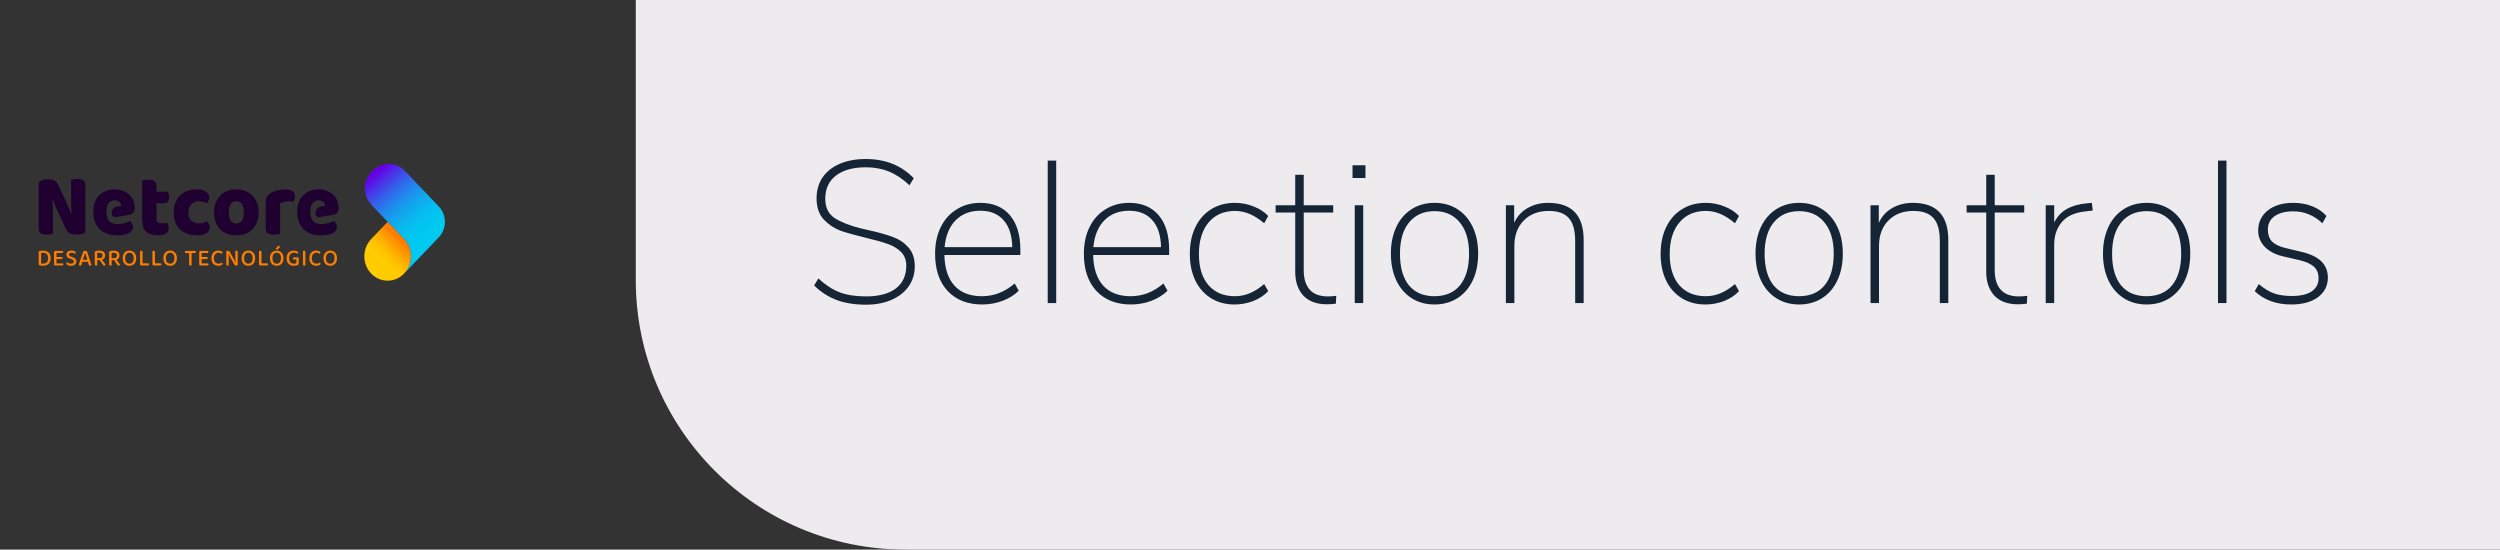 <svg width="1856" height="408" viewBox="0 0 1856 408" fill="none" xmlns="http://www.w3.org/2000/svg">
<rect x="0" y="0" width="1856" height="408" fill="#333333" stroke="none"/>
<path d="M472 0H1856V408H672C561.543 408 472 318.457 472 208V0Z" fill="#EDEBEE"/>
<path d="M325.763 153.253L300.791 127.113C285.568 111.179 261.297 133.238 274.741 150.839C275.229 151.476 275.753 152.093 276.318 152.684L300.17 177.65C303.206 180.904 305.081 185.349 305.081 190.254C305.081 195.158 303.081 199.983 299.831 203.267L320.061 182.158C320.13 182.086 320.174 182.006 320.239 181.934L325.767 176.147C331.808 169.825 331.808 159.576 325.767 153.258L325.763 153.253Z" fill="url(#paint0_linear_398_10686)"/>
<path d="M299.829 203.267C303.079 199.983 305.079 195.357 305.079 190.254C305.079 185.151 303.204 180.904 300.168 177.65L287.788 164.692L275.55 177.502C268.804 184.564 268.804 196.015 275.55 203.081C282.244 210.088 293.059 210.147 299.829 203.271V203.267Z" fill="url(#paint1_linear_398_10686)"/>
<path d="M37.595 191.583C37.595 192.541 37.466 193.377 37.204 194.09C36.946 194.804 36.575 195.399 36.095 195.872C35.615 196.344 35.038 196.695 34.361 196.927C33.684 197.159 32.934 197.273 32.111 197.273C31.748 197.273 31.329 197.256 30.841 197.218C30.357 197.184 29.905 197.096 29.486 196.952C28.966 196.775 28.707 196.454 28.707 195.994V187.118C28.707 186.915 28.76 186.759 28.869 186.649C28.978 186.539 29.127 186.451 29.316 186.392C29.712 186.261 30.139 186.176 30.603 186.134C31.067 186.092 31.518 186.071 31.958 186.071C32.792 186.071 33.559 186.185 34.252 186.408C34.946 186.632 35.542 186.974 36.038 187.434C36.534 187.894 36.917 188.472 37.188 189.16C37.458 189.853 37.595 190.659 37.595 191.579V191.583ZM35.732 191.6C35.732 190.904 35.635 190.304 35.446 189.802C35.252 189.3 34.99 188.89 34.651 188.57C34.312 188.249 33.917 188.017 33.466 187.86C33.014 187.704 32.53 187.628 32.01 187.628C31.413 187.628 30.913 187.671 30.522 187.751V195.564C30.748 195.623 30.998 195.661 31.276 195.678C31.554 195.694 31.833 195.703 32.115 195.703C33.288 195.703 34.188 195.357 34.804 194.669C35.425 193.977 35.736 192.951 35.736 191.596L35.732 191.6Z" fill="#FF7E00"/>
<path d="M40.386 196.792C40.205 196.602 40.116 196.357 40.116 196.049V187.316C40.116 187.008 40.209 186.763 40.386 186.581C40.568 186.4 40.806 186.307 41.096 186.307H46.701C46.758 186.379 46.806 186.48 46.846 186.607C46.887 186.733 46.907 186.877 46.907 187.033C46.907 187.291 46.846 187.493 46.729 187.637C46.612 187.78 46.451 187.848 46.245 187.848H41.915V190.79H46.197C46.254 190.861 46.302 190.963 46.342 191.089C46.383 191.216 46.403 191.36 46.403 191.516C46.403 191.786 46.342 191.988 46.225 192.119C46.108 192.25 45.947 192.313 45.741 192.313H41.915V195.538H46.79C46.834 195.61 46.879 195.711 46.927 195.838C46.971 195.969 46.995 196.108 46.995 196.264C46.995 196.534 46.935 196.741 46.818 196.876C46.701 197.011 46.54 197.079 46.334 197.079H41.104C40.81 197.079 40.576 196.986 40.394 196.796L40.386 196.792Z" fill="#FF7E00"/>
<path d="M52.726 195.745C53.435 195.745 53.964 195.593 54.303 195.285C54.641 194.977 54.81 194.584 54.81 194.099C54.81 193.672 54.681 193.331 54.419 193.073C54.161 192.811 53.75 192.596 53.185 192.419L51.915 192.009C51.52 191.879 51.161 191.731 50.843 191.558C50.52 191.385 50.246 191.186 50.02 190.954C49.794 190.722 49.621 190.452 49.504 190.14C49.387 189.827 49.327 189.464 49.327 189.051C49.327 188.118 49.657 187.383 50.314 186.843C50.972 186.303 51.867 186.037 52.996 186.037C53.46 186.037 53.887 186.075 54.282 186.151C54.678 186.227 55.02 186.332 55.306 186.472C55.593 186.611 55.819 186.767 55.984 186.949C56.149 187.13 56.23 187.328 56.23 187.544C56.23 187.746 56.182 187.919 56.085 188.067C55.988 188.215 55.875 188.337 55.738 188.43C55.456 188.206 55.085 188.012 54.629 187.852C54.173 187.691 53.665 187.611 53.113 187.611C52.492 187.611 52.012 187.742 51.673 188C51.335 188.257 51.165 188.607 51.165 189.046C51.165 189.401 51.282 189.688 51.52 189.907C51.758 190.127 52.145 190.317 52.69 190.481L53.673 190.781C54.621 191.077 55.359 191.482 55.883 191.997C56.407 192.512 56.669 193.212 56.669 194.095C56.669 194.567 56.581 195.002 56.407 195.399C56.234 195.796 55.98 196.133 55.653 196.416C55.327 196.699 54.919 196.918 54.428 197.07C53.935 197.222 53.379 197.302 52.758 197.302C52.238 197.302 51.766 197.256 51.335 197.159C50.907 197.066 50.536 196.939 50.226 196.787C49.915 196.636 49.677 196.458 49.508 196.256C49.339 196.057 49.254 195.842 49.254 195.618C49.254 195.382 49.322 195.179 49.456 195.015C49.593 194.85 49.75 194.723 49.927 194.643C50.197 194.901 50.569 195.15 51.036 195.386C51.504 195.623 52.065 195.741 52.722 195.741L52.726 195.745Z" fill="#FF7E00"/>
<path d="M65.253 194.365H61.124L60.293 197.075C60.192 197.121 60.084 197.159 59.971 197.18C59.858 197.205 59.721 197.214 59.563 197.214C59.281 197.214 59.051 197.151 58.87 197.02C58.688 196.889 58.6 196.695 58.6 196.433C58.6 196.302 58.616 196.176 58.648 196.053C58.68 195.931 58.729 195.791 58.785 195.635C58.93 195.137 59.14 194.5 59.402 193.715C59.668 192.93 59.95 192.098 60.249 191.224C60.547 190.351 60.85 189.49 61.156 188.645C61.463 187.801 61.725 187.08 61.95 186.476C62.063 186.404 62.237 186.337 62.475 186.273C62.713 186.21 62.955 186.176 63.201 186.176C63.527 186.176 63.822 186.223 64.08 186.32C64.338 186.417 64.515 186.581 64.604 186.818C64.85 187.493 65.124 188.257 65.414 189.114C65.709 189.971 65.999 190.853 66.293 191.765C66.588 192.676 66.87 193.567 67.14 194.441C67.41 195.314 67.652 196.108 67.87 196.817C67.769 196.935 67.636 197.032 67.471 197.108C67.305 197.184 67.112 197.222 66.886 197.222C66.58 197.222 66.362 197.159 66.225 197.037C66.088 196.914 65.975 196.703 65.886 196.408L65.241 194.369L65.253 194.365ZM63.188 187.827C63.076 188.147 62.951 188.506 62.818 188.907C62.684 189.308 62.539 189.73 62.394 190.173C62.249 190.617 62.1 191.064 61.955 191.52C61.805 191.976 61.668 192.415 61.531 192.841H64.866C64.721 192.368 64.572 191.891 64.418 191.414C64.265 190.937 64.12 190.477 63.979 190.043C63.838 189.608 63.705 189.194 63.58 188.81C63.455 188.426 63.354 188.097 63.273 187.827H63.188Z" fill="#FF7E00"/>
<path d="M72.174 197.024C72.086 197.058 71.965 197.091 71.82 197.121C71.674 197.151 71.509 197.163 71.328 197.163C70.977 197.163 70.727 197.096 70.574 196.961C70.42 196.826 70.344 196.598 70.344 196.281V187.139C70.344 186.94 70.396 186.78 70.505 186.67C70.614 186.56 70.763 186.472 70.953 186.413C71.303 186.282 71.719 186.193 72.207 186.147C72.691 186.1 73.178 186.075 73.662 186.075C75.13 186.075 76.219 186.387 76.937 187.004C77.654 187.62 78.013 188.494 78.013 189.616C78.013 190.397 77.82 191.06 77.429 191.609C77.042 192.157 76.485 192.567 75.759 192.841C76.029 193.196 76.296 193.546 76.554 193.896C76.812 194.247 77.058 194.576 77.292 194.888C77.521 195.201 77.731 195.488 77.917 195.741C78.102 195.994 78.251 196.205 78.364 196.37C78.308 196.64 78.183 196.847 77.993 196.99C77.8 197.134 77.594 197.201 77.368 197.201C77.098 197.201 76.884 197.134 76.723 196.999C76.566 196.864 76.409 196.678 76.247 196.441L74.066 193.145H72.17V197.024H72.174ZM73.799 191.621C74.533 191.621 75.114 191.457 75.541 191.127C75.969 190.798 76.187 190.296 76.187 189.62C76.187 188.945 75.969 188.464 75.537 188.135C75.102 187.806 74.461 187.637 73.614 187.637C73.356 187.637 73.098 187.649 72.844 187.67C72.59 187.696 72.36 187.725 72.158 187.759V191.621H73.799Z" fill="#FF7E00"/>
<path d="M82.873 197.024C82.784 197.058 82.663 197.091 82.518 197.121C82.373 197.151 82.207 197.163 82.026 197.163C81.675 197.163 81.425 197.096 81.272 196.961C81.119 196.826 81.042 196.598 81.042 196.281V187.139C81.042 186.94 81.094 186.78 81.203 186.67C81.312 186.56 81.461 186.472 81.651 186.413C82.002 186.282 82.417 186.193 82.905 186.147C83.389 186.1 83.877 186.075 84.361 186.075C85.828 186.075 86.917 186.387 87.635 187.004C88.353 187.62 88.712 188.494 88.712 189.616C88.712 190.397 88.518 191.06 88.127 191.609C87.74 192.157 87.183 192.567 86.457 192.841C86.728 193.196 86.994 193.546 87.252 193.896C87.51 194.247 87.756 194.576 87.99 194.888C88.22 195.201 88.429 195.488 88.615 195.741C88.8 195.994 88.95 196.205 89.062 196.37C89.006 196.64 88.881 196.847 88.691 196.99C88.498 197.134 88.292 197.201 88.066 197.201C87.796 197.201 87.582 197.134 87.421 196.999C87.264 196.864 87.107 196.678 86.945 196.441L84.764 193.145H82.869V197.024H82.873ZM84.498 191.621C85.232 191.621 85.812 191.457 86.24 191.127C86.667 190.798 86.885 190.296 86.885 189.62C86.885 188.945 86.667 188.464 86.236 188.135C85.8 187.806 85.159 187.637 84.312 187.637C84.054 187.637 83.796 187.649 83.542 187.67C83.288 187.696 83.058 187.725 82.857 187.759V191.621H84.498Z" fill="#FF7E00"/>
<path d="M101.119 191.672C101.119 192.592 100.994 193.407 100.74 194.107C100.486 194.812 100.131 195.399 99.684 195.872C99.232 196.344 98.704 196.703 98.091 196.944C97.478 197.184 96.817 197.307 96.095 197.307C95.373 197.307 94.704 197.184 94.087 196.944C93.474 196.703 92.942 196.344 92.494 195.872C92.05 195.399 91.7 194.812 91.445 194.107C91.191 193.407 91.066 192.592 91.066 191.672C91.066 190.752 91.195 189.941 91.454 189.245C91.712 188.548 92.07 187.962 92.518 187.48C92.97 187.003 93.502 186.64 94.119 186.4C94.732 186.159 95.389 186.037 96.091 186.037C96.792 186.037 97.462 186.159 98.071 186.4C98.68 186.64 99.212 187.003 99.663 187.48C100.115 187.957 100.47 188.548 100.728 189.245C100.986 189.941 101.115 190.752 101.115 191.672H101.119ZM99.276 191.672C99.276 190.351 98.99 189.342 98.413 188.65C97.837 187.957 97.067 187.615 96.095 187.615C95.123 187.615 94.381 187.962 93.8 188.662C93.22 189.359 92.929 190.363 92.929 191.676C92.929 192.989 93.216 194.01 93.792 194.707C94.369 195.403 95.135 195.753 96.095 195.753C97.055 195.753 97.837 195.407 98.413 194.707C98.99 194.01 99.276 193.001 99.276 191.676V191.672Z" fill="#FF7E00"/>
<path d="M104.265 196.792C104.084 196.602 103.995 196.357 103.995 196.049V186.303C104.088 186.278 104.209 186.252 104.358 186.223C104.511 186.193 104.673 186.176 104.842 186.176C105.169 186.176 105.415 186.24 105.58 186.37C105.745 186.501 105.826 186.729 105.826 187.063V195.479H110.415C110.471 195.564 110.524 195.669 110.568 195.8C110.612 195.931 110.636 196.078 110.636 196.243C110.636 196.513 110.576 196.72 110.451 196.864C110.326 197.007 110.165 197.075 109.959 197.075H104.983C104.689 197.075 104.455 196.982 104.273 196.792H104.265Z" fill="#FF7E00"/>
<path d="M113.44 196.792C113.258 196.602 113.169 196.357 113.169 196.049V186.303C113.262 186.278 113.383 186.252 113.532 186.223C113.686 186.193 113.847 186.176 114.016 186.176C114.343 186.176 114.589 186.24 114.754 186.37C114.919 186.501 115 186.729 115 187.063V195.479H119.589C119.645 195.564 119.698 195.669 119.742 195.8C119.787 195.931 119.811 196.078 119.811 196.243C119.811 196.513 119.75 196.72 119.625 196.864C119.5 197.007 119.339 197.075 119.133 197.075H114.157C113.863 197.075 113.629 196.982 113.448 196.792H113.44Z" fill="#FF7E00"/>
<path d="M131.333 191.672C131.333 192.592 131.208 193.407 130.954 194.107C130.7 194.812 130.345 195.399 129.897 195.872C129.446 196.344 128.918 196.703 128.305 196.944C127.692 197.184 127.03 197.307 126.309 197.307C125.587 197.307 124.917 197.184 124.301 196.944C123.688 196.703 123.155 196.344 122.708 195.872C122.264 195.399 121.913 194.812 121.659 194.107C121.405 193.407 121.28 192.592 121.28 191.672C121.28 190.752 121.409 189.941 121.667 189.245C121.925 188.548 122.284 187.962 122.732 187.48C123.184 187.003 123.716 186.64 124.333 186.4C124.946 186.159 125.603 186.037 126.305 186.037C127.006 186.037 127.676 186.159 128.285 186.4C128.893 186.64 129.426 187.003 129.877 187.48C130.329 187.957 130.684 188.548 130.942 189.245C131.2 189.941 131.329 190.752 131.329 191.672H131.333ZM129.49 191.672C129.49 190.351 129.204 189.342 128.627 188.65C128.051 187.957 127.28 187.615 126.309 187.615C125.337 187.615 124.595 187.962 124.014 188.662C123.434 189.359 123.143 190.363 123.143 191.676C123.143 192.989 123.43 194.01 124.006 194.707C124.583 195.403 125.349 195.753 126.309 195.753C127.268 195.753 128.051 195.407 128.627 194.707C129.204 194.01 129.49 193.001 129.49 191.676V191.672Z" fill="#FF7E00"/>
<path d="M142.232 187.865V197.024C142.151 197.058 142.038 197.092 141.885 197.121C141.732 197.151 141.57 197.163 141.401 197.163C141.05 197.163 140.804 197.096 140.655 196.961C140.51 196.826 140.433 196.598 140.433 196.281V187.865H137.437C137.381 187.78 137.332 187.675 137.292 187.544C137.252 187.413 137.231 187.265 137.231 187.101C137.231 186.843 137.292 186.641 137.409 186.506C137.526 186.371 137.687 186.303 137.893 186.303H145.256C145.3 186.375 145.345 186.476 145.381 186.603C145.417 186.729 145.441 186.873 145.441 187.029C145.441 187.582 145.22 187.86 144.78 187.86H142.224L142.232 187.865Z" fill="#FF7E00"/>
<path d="M148.159 196.792C147.978 196.602 147.889 196.357 147.889 196.049V187.316C147.889 187.008 147.982 186.763 148.159 186.581C148.341 186.4 148.579 186.307 148.869 186.307H154.474C154.531 186.379 154.579 186.48 154.619 186.607C154.66 186.733 154.68 186.877 154.68 187.033C154.68 187.291 154.619 187.493 154.502 187.637C154.385 187.78 154.224 187.848 154.018 187.848H149.688V190.79H153.97C154.026 190.861 154.075 190.963 154.115 191.089C154.156 191.216 154.176 191.36 154.176 191.516C154.176 191.786 154.115 191.988 153.998 192.119C153.881 192.25 153.72 192.313 153.514 192.313H149.688V195.538H154.563C154.607 195.61 154.651 195.711 154.7 195.838C154.744 195.969 154.768 196.108 154.768 196.264C154.768 196.534 154.708 196.741 154.591 196.876C154.474 197.011 154.313 197.079 154.107 197.079H148.877C148.583 197.079 148.349 196.986 148.167 196.796L148.159 196.792Z" fill="#FF7E00"/>
<path d="M165.167 187.578C165.167 187.78 165.114 187.957 165.005 188.109C164.896 188.261 164.771 188.375 164.626 188.447C164.332 188.244 163.997 188.059 163.618 187.881C163.239 187.704 162.763 187.616 162.187 187.616C161.691 187.616 161.235 187.704 160.824 187.881C160.412 188.059 160.057 188.32 159.759 188.662C159.461 189.004 159.227 189.431 159.057 189.937C158.888 190.444 158.803 191.03 158.803 191.689C158.803 193.023 159.118 194.036 159.751 194.719C160.384 195.403 161.219 195.745 162.255 195.745C162.808 195.745 163.287 195.665 163.695 195.496C164.102 195.331 164.453 195.141 164.743 194.93C164.868 195.015 164.981 195.129 165.09 195.285C165.199 195.437 165.251 195.614 165.251 195.817C165.251 195.981 165.211 196.138 165.126 196.277C165.042 196.416 164.904 196.547 164.711 196.665C164.465 196.83 164.126 196.977 163.695 197.108C163.267 197.239 162.723 197.302 162.07 197.302C161.348 197.302 160.674 197.189 160.057 196.956C159.436 196.724 158.896 196.378 158.432 195.91C157.969 195.445 157.606 194.859 157.34 194.158C157.073 193.457 156.94 192.63 156.94 191.684C156.94 190.739 157.078 189.95 157.348 189.241C157.618 188.531 157.985 187.941 158.44 187.468C158.896 186.995 159.428 186.636 160.041 186.396C160.65 186.155 161.299 186.033 161.989 186.033C162.473 186.033 162.912 186.075 163.3 186.164C163.691 186.252 164.021 186.366 164.3 186.51C164.578 186.653 164.791 186.818 164.945 187.008C165.098 187.198 165.175 187.388 165.175 187.573L165.167 187.578Z" fill="#FF7E00"/>
<path d="M176.018 197.075C175.825 197.146 175.599 197.18 175.341 197.18C175.026 197.18 174.752 197.117 174.518 196.994C174.288 196.872 174.074 196.636 173.885 196.294L171.091 191.208C170.966 190.984 170.841 190.748 170.711 190.499C170.582 190.25 170.457 190.005 170.34 189.756C170.224 189.507 170.107 189.27 170.002 189.038C169.893 188.806 169.8 188.603 169.724 188.426L169.639 188.443C169.695 189.055 169.736 189.718 169.756 190.418C169.78 191.119 169.788 191.786 169.788 192.411V197.037C169.707 197.062 169.595 197.087 169.441 197.117C169.288 197.146 169.135 197.159 168.978 197.159C168.639 197.159 168.393 197.096 168.24 196.965C168.086 196.834 168.01 196.615 168.01 196.311V186.603C168.123 186.472 168.284 186.371 168.494 186.29C168.703 186.214 168.925 186.176 169.163 186.176C169.478 186.176 169.756 186.235 169.994 186.354C170.232 186.472 170.445 186.704 170.639 187.046L173.449 192.149C173.574 192.373 173.695 192.609 173.82 192.858C173.945 193.107 174.066 193.352 174.183 193.601C174.3 193.85 174.413 194.086 174.522 194.318C174.627 194.551 174.724 194.753 174.8 194.93L174.869 194.914C174.78 194.019 174.728 193.128 174.716 192.246C174.704 191.368 174.7 190.507 174.7 189.667V186.299C174.788 186.273 174.909 186.248 175.054 186.219C175.2 186.189 175.361 186.172 175.53 186.172C175.869 186.172 176.115 186.235 176.268 186.366C176.421 186.497 176.498 186.717 176.498 187.021V196.8C176.373 196.906 176.216 196.994 176.026 197.066L176.018 197.075Z" fill="#FF7E00"/>
<path d="M189.413 191.672C189.413 192.592 189.288 193.407 189.034 194.107C188.78 194.812 188.425 195.399 187.977 195.872C187.525 196.344 186.997 196.703 186.384 196.944C185.775 197.184 185.11 197.307 184.388 197.307C183.666 197.307 182.997 197.184 182.38 196.944C181.767 196.703 181.235 196.344 180.787 195.872C180.344 195.399 179.993 194.812 179.739 194.107C179.485 193.407 179.36 192.592 179.36 191.672C179.36 190.752 179.489 189.941 179.747 189.245C180.005 188.548 180.364 187.962 180.812 187.48C181.263 187.003 181.795 186.64 182.412 186.4C183.025 186.159 183.683 186.037 184.384 186.037C185.086 186.037 185.755 186.159 186.364 186.4C186.973 186.64 187.505 187.003 187.957 187.48C188.409 187.957 188.763 188.548 189.021 189.245C189.28 189.941 189.409 190.752 189.409 191.672H189.413ZM187.57 191.672C187.57 190.351 187.284 189.342 186.707 188.65C186.13 187.957 185.36 187.615 184.388 187.615C183.416 187.615 182.674 187.962 182.094 188.662C181.513 189.359 181.223 190.363 181.223 191.676C181.223 192.989 181.509 194.01 182.086 194.707C182.662 195.403 183.429 195.753 184.388 195.753C185.348 195.753 186.13 195.407 186.707 194.707C187.284 194.01 187.57 193.001 187.57 191.676V191.672Z" fill="#FF7E00"/>
<path d="M192.554 196.792C192.373 196.602 192.284 196.357 192.284 196.049V186.303C192.377 186.278 192.498 186.252 192.647 186.223C192.8 186.193 192.962 186.176 193.131 186.176C193.458 186.176 193.704 186.24 193.869 186.37C194.034 186.501 194.115 186.729 194.115 187.063V195.479H198.704C198.76 195.564 198.813 195.669 198.857 195.8C198.901 195.931 198.926 196.078 198.926 196.243C198.926 196.513 198.865 196.72 198.74 196.864C198.615 197.007 198.454 197.075 198.248 197.075H193.272C192.978 197.075 192.744 196.982 192.562 196.792H192.554Z" fill="#FF7E00"/>
<path d="M210.447 191.672C210.447 192.592 210.322 193.407 210.068 194.107C209.814 194.812 209.459 195.399 209.012 195.872C208.56 196.344 208.032 196.703 207.419 196.944C206.806 197.184 206.145 197.307 205.423 197.307C204.701 197.307 204.032 197.184 203.415 196.944C202.802 196.703 202.27 196.344 201.822 195.872C201.378 195.399 201.028 194.812 200.774 194.107C200.52 193.407 200.395 192.592 200.395 191.672C200.395 190.752 200.524 189.941 200.782 189.245C201.04 188.548 201.399 187.962 201.846 187.48C202.298 187.004 202.83 186.641 203.447 186.4C204.06 186.159 204.717 186.037 205.419 186.037C206.121 186.037 206.79 186.159 207.399 186.4C208.008 186.641 208.54 187.004 208.992 187.48C209.443 187.957 209.798 188.548 210.056 189.245C210.314 189.941 210.443 190.752 210.443 191.672H210.447ZM208.604 191.672C208.604 190.351 208.318 189.342 207.742 188.65C207.165 187.957 206.395 187.616 205.423 187.616C204.451 187.616 203.709 187.962 203.128 188.662C202.548 189.359 202.257 190.363 202.257 191.676C202.257 192.989 202.544 194.01 203.12 194.707C203.697 195.403 204.463 195.753 205.423 195.753C206.383 195.753 207.165 195.407 207.742 194.707C208.318 194.01 208.604 193.001 208.604 191.676V191.672ZM206.758 182.407C207.064 182.42 207.298 182.5 207.467 182.656C207.637 182.808 207.721 182.994 207.721 183.205C207.721 183.395 207.681 183.551 207.604 183.673C207.524 183.796 207.391 183.943 207.197 184.108L205.689 185.366C205.407 185.353 205.189 185.286 205.036 185.163C204.883 185.041 204.806 184.885 204.806 184.695C204.806 184.471 204.903 184.264 205.096 184.074L206.754 182.407H206.758Z" fill="#FF7E00"/>
<path d="M221.792 195.694C221.792 195.943 221.732 196.146 221.615 196.306C221.498 196.467 221.313 196.61 221.067 196.741C220.772 196.906 220.365 197.041 219.849 197.146C219.329 197.252 218.8 197.307 218.256 197.307C217.454 197.307 216.72 197.197 216.046 196.977C215.373 196.758 214.796 196.42 214.312 195.96C213.828 195.5 213.449 194.913 213.179 194.209C212.909 193.499 212.772 192.659 212.772 191.693C212.772 190.726 212.913 189.92 213.195 189.211C213.478 188.502 213.857 187.915 214.337 187.447C214.816 186.978 215.381 186.628 216.03 186.391C216.679 186.155 217.369 186.037 218.103 186.037C218.587 186.037 219.034 186.079 219.442 186.168C219.849 186.256 220.196 186.37 220.49 186.514C220.784 186.657 221.01 186.818 221.167 186.999C221.325 187.181 221.405 187.375 221.405 187.573C221.405 187.772 221.353 187.949 221.252 188.097C221.151 188.244 221.026 188.358 220.881 188.443C220.575 188.24 220.216 188.054 219.796 187.877C219.377 187.7 218.853 187.611 218.224 187.611C217.716 187.611 217.24 187.7 216.8 187.877C216.361 188.054 215.978 188.316 215.659 188.658C215.337 189 215.087 189.426 214.905 189.933C214.724 190.439 214.635 191.026 214.635 191.684C214.635 192.381 214.728 192.989 214.913 193.499C215.099 194.014 215.353 194.436 215.675 194.766C215.998 195.095 216.381 195.344 216.825 195.5C217.268 195.661 217.752 195.741 218.272 195.741C218.635 195.741 218.97 195.707 219.288 195.644C219.603 195.58 219.849 195.5 220.014 195.403V192.567H217.679C217.623 192.495 217.575 192.394 217.534 192.254C217.494 192.119 217.474 191.98 217.474 191.836C217.474 191.566 217.534 191.364 217.651 191.233C217.768 191.102 217.929 191.039 218.135 191.039H220.978C221.216 191.039 221.409 191.11 221.563 191.258C221.716 191.406 221.792 191.617 221.792 191.887V195.677V195.694Z" fill="#FF7E00"/>
<path d="M226.381 197.121C226.228 197.151 226.067 197.163 225.897 197.163C225.547 197.163 225.297 197.096 225.143 196.961C224.99 196.826 224.914 196.598 224.914 196.281V186.307C225.002 186.282 225.123 186.256 225.276 186.227C225.43 186.197 225.591 186.18 225.76 186.18C226.087 186.18 226.329 186.244 226.486 186.375C226.643 186.505 226.724 186.733 226.724 187.067V197.024C226.643 197.058 226.531 197.091 226.377 197.121H226.381Z" fill="#FF7E00"/>
<path d="M237.853 187.578C237.853 187.78 237.801 187.957 237.692 188.109C237.583 188.261 237.458 188.375 237.313 188.447C237.018 188.244 236.684 188.059 236.305 187.881C235.926 187.704 235.45 187.616 234.873 187.616C234.377 187.616 233.921 187.704 233.51 187.881C233.099 188.059 232.744 188.32 232.446 188.662C232.147 189.004 231.913 189.431 231.744 189.937C231.575 190.444 231.49 191.03 231.49 191.689C231.49 193.023 231.804 194.036 232.438 194.719C233.071 195.403 233.905 195.745 234.942 195.745C235.494 195.745 235.974 195.665 236.381 195.496C236.788 195.331 237.139 195.141 237.43 194.93C237.555 195.015 237.668 195.129 237.776 195.285C237.885 195.437 237.938 195.614 237.938 195.817C237.938 195.981 237.897 196.138 237.813 196.277C237.728 196.416 237.591 196.547 237.397 196.665C237.151 196.83 236.813 196.977 236.381 197.108C235.954 197.239 235.409 197.302 234.756 197.302C234.034 197.302 233.361 197.189 232.744 196.956C232.123 196.724 231.583 196.378 231.119 195.91C230.655 195.445 230.292 194.859 230.026 194.158C229.76 193.457 229.627 192.63 229.627 191.684C229.627 190.739 229.764 189.95 230.034 189.241C230.304 188.531 230.671 187.941 231.127 187.468C231.583 186.995 232.115 186.636 232.728 186.396C233.337 186.155 233.986 186.033 234.675 186.033C235.159 186.033 235.599 186.075 235.986 186.164C236.377 186.252 236.708 186.366 236.986 186.51C237.264 186.653 237.478 186.818 237.631 187.008C237.784 187.198 237.861 187.388 237.861 187.573L237.853 187.578Z" fill="#FF7E00"/>
<path d="M250.193 191.672C250.193 192.592 250.068 193.407 249.814 194.107C249.56 194.812 249.205 195.399 248.757 195.872C248.306 196.344 247.777 196.703 247.165 196.944C246.556 197.184 245.89 197.307 245.169 197.307C244.447 197.307 243.777 197.184 243.16 196.944C242.547 196.703 242.015 196.344 241.568 195.872C241.124 195.399 240.773 194.812 240.519 194.107C240.265 193.407 240.14 192.592 240.14 191.672C240.14 190.752 240.269 189.941 240.527 189.245C240.785 188.548 241.144 187.962 241.592 187.48C242.043 187.003 242.576 186.64 243.193 186.4C243.806 186.159 244.463 186.037 245.164 186.037C245.866 186.037 246.536 186.159 247.144 186.4C247.753 186.64 248.286 187.003 248.737 187.48C249.189 187.957 249.544 188.548 249.802 189.245C250.06 189.941 250.189 190.752 250.189 191.672H250.193ZM248.35 191.672C248.35 190.351 248.064 189.342 247.487 188.65C246.911 187.957 246.14 187.615 245.169 187.615C244.197 187.615 243.455 187.962 242.874 188.662C242.293 189.359 242.003 190.363 242.003 191.676C242.003 192.989 242.289 194.01 242.866 194.707C243.443 195.403 244.209 195.753 245.169 195.753C246.128 195.753 246.911 195.407 247.487 194.707C248.064 194.01 248.35 193.001 248.35 191.676V191.672Z" fill="#FF7E00"/>
<path d="M60.834 173.72C59.717 174.05 58.378 174.214 56.821 174.214C55.265 174.214 53.789 173.969 52.398 173.488C51.007 173.003 49.87 171.834 48.986 169.985L42.732 156.626C42.099 155.258 41.531 153.971 41.026 152.755C40.522 151.544 39.974 150.142 39.385 148.555L38.942 148.686C39.151 151.464 39.268 154.03 39.288 156.389C39.309 158.749 39.321 161.007 39.321 163.168V173.682C38.857 173.771 38.163 173.881 37.236 174.012C36.309 174.142 35.361 174.21 34.393 174.21C32.244 174.21 30.76 173.822 29.937 173.053C29.115 172.281 28.707 170.905 28.707 168.921V135.665C29.296 134.783 30.203 134.124 31.425 133.681C32.647 133.242 33.954 133.018 35.341 133.018C36.897 133.018 38.381 133.272 39.793 133.778C41.204 134.285 42.329 135.445 43.172 137.248L49.486 150.607C50.12 151.974 50.688 153.262 51.192 154.477C51.696 155.689 52.245 157.09 52.833 158.677L53.087 158.61C52.918 156.495 52.825 154.498 52.801 152.624C52.781 150.75 52.769 148.952 52.769 147.234V133.415C53.233 133.326 53.926 133.217 54.854 133.086C55.781 132.955 56.729 132.887 57.696 132.887C59.842 132.887 61.33 133.276 62.148 134.044C62.971 134.816 63.382 136.192 63.382 138.176V172.298C62.793 172.914 61.938 173.387 60.825 173.72H60.834Z" fill="#200031"/>
<path d="M117.144 174.678C113.438 174.678 110.583 173.796 108.583 172.032C106.583 170.268 105.583 167.402 105.583 163.434V134.078C106.047 133.947 106.708 133.803 107.571 133.647C108.434 133.491 109.349 133.415 110.321 133.415C112.386 133.415 113.882 133.791 114.805 134.538C115.733 135.289 116.196 136.678 116.196 138.704V142.275H124.471C124.725 142.76 124.967 143.368 125.197 144.094C125.426 144.82 125.543 145.626 125.543 146.508C125.543 148.053 125.217 149.163 124.563 149.847C123.91 150.531 123.035 150.873 121.942 150.873H116.192V162.645C116.192 163.793 116.539 164.607 117.237 165.093C117.93 165.578 118.91 165.819 120.172 165.819C120.805 165.819 121.455 165.764 122.132 165.654C122.805 165.544 123.394 165.401 123.902 165.224C124.281 165.709 124.608 166.249 124.882 166.845C125.156 167.44 125.293 168.157 125.293 168.993C125.293 170.669 124.693 172.036 123.491 173.091C122.289 174.151 120.176 174.678 117.144 174.678Z" fill="#200031"/>
<path d="M147.595 149.421C146.543 149.421 145.543 149.598 144.595 149.948C143.647 150.303 142.825 150.83 142.131 151.535C141.438 152.24 140.877 153.114 140.458 154.148C140.034 155.182 139.825 156.385 139.825 157.753C139.825 160.488 140.563 162.514 142.034 163.835C143.506 165.156 145.341 165.819 147.531 165.819C148.793 165.819 149.91 165.654 150.877 165.325C151.845 164.996 152.688 164.654 153.406 164.299C154.204 164.916 154.805 165.578 155.208 166.283C155.607 166.988 155.809 167.849 155.809 168.862C155.809 170.626 154.978 172.036 153.313 173.096C151.648 174.155 149.281 174.683 146.208 174.683C143.555 174.683 141.163 174.32 139.038 173.59C136.913 172.864 135.099 171.783 133.607 170.348C132.111 168.917 130.966 167.153 130.163 165.059C129.365 162.966 128.961 160.53 128.961 157.753C128.961 154.975 129.413 152.308 130.32 150.151C131.228 147.99 132.458 146.204 134.018 144.795C135.575 143.385 137.377 142.325 139.417 141.62C141.458 140.916 143.619 140.561 145.893 140.561C148.926 140.561 151.265 141.135 152.906 142.279C154.547 143.427 155.37 144.9 155.37 146.711C155.37 147.551 155.18 148.332 154.801 149.058C154.422 149.784 153.978 150.413 153.474 150.944C152.757 150.59 151.894 150.248 150.886 149.919C149.873 149.59 148.781 149.425 147.599 149.425L147.595 149.421Z" fill="#200031"/>
<path d="M192.002 157.617C192.002 160.264 191.611 162.645 190.832 164.759C190.054 166.874 188.937 168.672 187.485 170.149C186.034 171.627 184.296 172.762 182.276 173.556C180.255 174.349 177.981 174.746 175.453 174.746C172.924 174.746 170.65 174.358 168.63 173.589C166.61 172.817 164.872 171.694 163.42 170.217C161.968 168.74 160.851 166.946 160.073 164.827C159.295 162.712 158.904 160.306 158.904 157.617C158.904 154.929 159.303 152.658 160.105 150.543C160.904 148.429 162.033 146.631 163.485 145.153C164.936 143.676 166.674 142.54 168.694 141.747C170.715 140.953 172.969 140.557 175.453 140.557C177.937 140.557 180.191 140.966 182.211 141.781C184.231 142.595 185.969 143.743 187.421 145.221C188.873 146.698 190.002 148.492 190.8 150.611C191.598 152.725 192.002 155.064 192.002 157.622V157.617ZM175.449 149.353C173.679 149.353 172.312 150.071 171.344 151.501C170.372 152.937 169.892 154.971 169.892 157.617C169.892 160.395 170.376 162.476 171.344 163.864C172.312 165.253 173.683 165.95 175.449 165.95C177.215 165.95 178.586 165.245 179.554 163.835C180.521 162.425 181.005 160.353 181.005 157.617C181.005 154.882 180.521 152.932 179.554 151.501C178.586 150.071 177.215 149.353 175.449 149.353Z" fill="#200031"/>
<path d="M207.989 173.619C207.525 173.75 206.864 173.885 205.997 174.016C205.134 174.147 204.198 174.214 203.186 174.214C201.081 174.214 199.565 173.851 198.638 173.121C197.71 172.395 197.247 170.994 197.247 168.921V149.281C197.247 148.002 197.561 146.892 198.194 145.943C198.827 144.993 199.69 144.17 200.783 143.465C202.255 142.541 203.973 141.836 205.932 141.35C207.892 140.865 209.945 140.624 212.094 140.624C216.683 140.624 218.981 142.321 218.981 145.715C218.981 146.508 218.876 147.247 218.667 147.931C218.457 148.614 218.203 149.197 217.909 149.682C217.11 149.505 215.949 149.416 214.433 149.416C213.336 149.416 212.211 149.547 211.054 149.813C209.896 150.079 208.876 150.476 207.989 151.003V173.619Z" fill="#200031"/>
<path d="M79.797 162.045C80.386 163.632 81.378 164.747 82.765 165.384C84.156 166.021 85.712 166.342 87.438 166.342C89.164 166.342 90.89 166.11 92.491 165.646C94.092 165.186 95.374 164.645 96.346 164.025C97.019 164.468 97.588 165.084 98.052 165.878C98.515 166.671 98.745 167.511 98.745 168.394C98.745 169.495 98.451 170.445 97.862 171.238C97.273 172.032 96.443 172.695 95.366 173.222C94.293 173.754 93.019 174.138 91.543 174.379C90.067 174.619 88.446 174.742 86.68 174.742C84.196 174.742 81.89 174.379 79.765 173.649C77.64 172.923 75.797 171.829 74.236 170.373C72.676 168.917 71.458 167.089 70.571 164.886C69.688 162.683 69.244 160.104 69.244 157.149C69.244 154.194 69.696 151.738 70.603 149.644C71.506 147.551 72.708 145.833 74.204 144.486C75.7 143.144 77.394 142.152 79.289 141.511C81.184 140.873 83.12 140.552 85.1 140.552C87.334 140.552 89.362 140.903 91.197 141.608C93.027 142.313 94.608 143.283 95.935 144.516C97.261 145.753 98.281 147.226 98.999 148.948C99.713 150.666 100.072 152.54 100.072 154.57C100.072 156.068 99.673 157.217 98.87 158.01C98.072 158.804 96.955 159.31 95.523 159.534L85.62 161.201C84.45 161.399 83.325 160.644 83.003 159.454C82.253 156.672 83.966 153.823 86.684 153.325L89.963 152.726C89.922 152.287 89.793 151.835 89.584 151.371C89.374 150.906 89.079 150.48 88.7 150.079C88.321 149.682 87.838 149.361 87.249 149.121C86.656 148.876 85.962 148.758 85.164 148.758C83.563 148.758 82.228 149.264 81.152 150.277C80.079 151.29 79.458 152.726 79.224 154.574C78.99 156.431 78.785 158.956 79.793 162.045H79.797Z" fill="#200031"/>
<path d="M231.169 162.045C231.758 163.632 232.75 164.747 234.137 165.384C235.528 166.021 237.085 166.342 238.81 166.342C240.536 166.342 242.262 166.11 243.863 165.646C245.464 165.186 246.746 164.645 247.718 164.025C248.391 164.468 248.96 165.084 249.424 165.878C249.887 166.671 250.117 167.511 250.117 168.394C250.117 169.495 249.823 170.445 249.234 171.238C248.645 172.032 247.815 172.695 246.738 173.222C245.665 173.754 244.391 174.138 242.915 174.379C241.439 174.619 239.818 174.742 238.052 174.742C235.568 174.742 233.262 174.379 231.137 173.649C229.012 172.923 227.169 171.829 225.608 170.373C224.048 168.917 222.83 167.089 221.943 164.886C221.06 162.683 220.616 160.104 220.616 157.149C220.616 154.194 221.068 151.738 221.975 149.644C222.878 147.551 224.08 145.833 225.576 144.486C227.072 143.144 228.766 142.152 230.661 141.511C232.556 140.873 234.492 140.552 236.472 140.552C238.706 140.552 240.734 140.903 242.569 141.608C244.399 142.313 245.98 143.283 247.307 144.516C248.633 145.753 249.653 147.226 250.371 148.948C251.085 150.666 251.444 152.54 251.444 154.57C251.444 156.068 251.045 157.217 250.242 158.01C249.444 158.804 248.327 159.31 246.895 159.534L236.992 161.201C235.822 161.399 234.697 160.644 234.375 159.454C233.625 156.672 235.338 153.823 238.056 153.325L241.335 152.726C241.294 152.287 241.165 151.835 240.956 151.371C240.746 150.906 240.452 150.48 240.073 150.079C239.693 149.682 239.21 149.361 238.621 149.121C238.028 148.876 237.335 148.758 236.536 148.758C234.935 148.758 233.601 149.264 232.524 150.277C231.451 151.29 230.83 152.726 230.596 154.574C230.363 156.431 230.157 158.956 231.165 162.045H231.169Z" fill="#200031"/>
<path d="M642.966 226.2C634.666 226.2 627.416 225.05 621.216 222.75C615.016 220.45 609.416 216.85 604.416 211.95L607.566 206.7C612.866 211.6 618.166 215.05 623.466 217.05C628.766 219.05 635.266 220.05 642.966 220.05C652.466 220.05 659.816 218.1 665.016 214.2C670.216 210.2 672.816 204.55 672.816 197.25C672.816 193.05 671.516 189.65 668.916 187.05C666.316 184.45 663.116 182.5 659.316 181.2C655.516 179.8 650.416 178.35 644.016 176.85C635.416 174.75 628.766 172.9 624.066 171.3C619.466 169.6 615.316 166.85 611.616 163.05C608.016 159.15 606.216 153.9 606.216 147.3C606.216 141.4 607.666 136.25 610.566 131.85C613.566 127.45 617.816 124.05 623.316 121.65C628.916 119.25 635.416 118.05 642.816 118.05C657.316 118.05 669.166 122.8 678.366 132.3L675.216 137.55C670.216 132.85 665.116 129.45 659.916 127.35C654.816 125.25 649.116 124.2 642.816 124.2C633.316 124.2 625.916 126.25 620.616 130.35C615.316 134.45 612.666 140.2 612.666 147.6C612.666 154 614.966 158.75 619.566 161.85C624.166 164.85 630.616 167.4 638.916 169.5L645.366 171C652.566 172.6 658.416 174.25 662.916 175.95C667.416 177.55 671.216 180.1 674.316 183.6C677.516 187.1 679.116 191.8 679.116 197.7C679.116 203.3 677.616 208.25 674.616 212.55C671.616 216.85 667.366 220.2 661.866 222.6C656.466 225 650.166 226.2 642.966 226.2ZM757.514 189.3H701.114C701.314 199.1 703.764 206.65 708.464 211.95C713.264 217.25 720.064 219.9 728.864 219.9C733.364 219.9 737.564 219.15 741.464 217.65C745.464 216.15 749.414 213.75 753.314 210.45L756.314 215.85C753.214 218.95 749.214 221.45 744.314 223.35C739.414 225.15 734.364 226.05 729.164 226.05C718.364 226.05 709.814 222.7 703.514 216C697.314 209.3 694.214 200.1 694.214 188.4C694.214 180.9 695.614 174.3 698.414 168.6C701.214 162.9 705.164 158.5 710.264 155.4C715.364 152.2 721.214 150.6 727.814 150.6C737.214 150.6 744.514 153.65 749.714 159.75C754.914 165.85 757.514 174.4 757.514 185.4V189.3ZM727.814 156.45C720.214 156.45 714.064 158.85 709.364 163.65C704.764 168.35 702.064 174.95 701.264 183.45H751.514C751.314 174.75 749.164 168.1 745.064 163.5C740.964 158.8 735.214 156.45 727.814 156.45ZM777.826 225V119.25H784.126V225H777.826ZM867.963 189.3H811.563C811.763 199.1 814.213 206.65 818.913 211.95C823.713 217.25 830.513 219.9 839.313 219.9C843.813 219.9 848.013 219.15 851.913 217.65C855.913 216.15 859.863 213.75 863.763 210.45L866.763 215.85C863.663 218.95 859.663 221.45 854.763 223.35C849.863 225.15 844.813 226.05 839.613 226.05C828.813 226.05 820.263 222.7 813.963 216C807.763 209.3 804.663 200.1 804.663 188.4C804.663 180.9 806.063 174.3 808.863 168.6C811.663 162.9 815.613 158.5 820.713 155.4C825.813 152.2 831.663 150.6 838.263 150.6C847.663 150.6 854.963 153.65 860.163 159.75C865.363 165.85 867.963 174.4 867.963 185.4V189.3ZM838.263 156.45C830.663 156.45 824.513 158.85 819.813 163.65C815.213 168.35 812.513 174.95 811.713 183.45H861.963C861.763 174.75 859.613 168.1 855.513 163.5C851.413 158.8 845.663 156.45 838.263 156.45ZM916.625 226.05C909.925 226.05 904.075 224.5 899.075 221.4C894.075 218.3 890.175 213.9 887.375 208.2C884.675 202.5 883.325 195.95 883.325 188.55C883.325 181.05 884.675 174.45 887.375 168.75C890.175 162.95 894.075 158.5 899.075 155.4C904.175 152.2 910.075 150.6 916.775 150.6C921.675 150.6 926.325 151.5 930.725 153.3C935.125 155 938.725 157.35 941.525 160.35L938.525 165.75C934.725 162.55 931.125 160.25 927.725 158.85C924.325 157.35 920.725 156.6 916.925 156.6C908.625 156.6 902.075 159.45 897.275 165.15C892.475 170.85 890.075 178.7 890.075 188.7C890.075 198.5 892.425 206.15 897.125 211.65C901.925 217.15 908.475 219.9 916.775 219.9C920.575 219.9 924.175 219.2 927.575 217.8C931.075 216.4 934.725 214.1 938.525 210.9L941.525 216.15C938.625 219.25 934.925 221.7 930.425 223.5C925.925 225.2 921.325 226.05 916.625 226.05ZM985.738 220.05C988.038 220.05 990.138 219.9 992.038 219.6L991.738 225.45C989.638 225.75 987.388 225.9 984.988 225.9C977.488 225.9 971.688 223.75 967.588 219.45C963.588 215.05 961.588 209.2 961.588 201.9V157.8H947.038V152.4H961.588V129.75H967.888V152.4H989.788V157.8H967.888V200.55C967.888 206.95 969.388 211.8 972.388 215.1C975.388 218.4 979.838 220.05 985.738 220.05ZM1005.76 225V152.4H1012.06V225H1005.76ZM1004.11 122.7H1013.71V132.15H1004.11V122.7ZM1064.99 226.05C1058.59 226.05 1052.94 224.5 1048.04 221.4C1043.14 218.3 1039.34 213.9 1036.64 208.2C1033.94 202.5 1032.59 195.85 1032.59 188.25C1032.59 180.75 1033.94 174.15 1036.64 168.45C1039.34 162.75 1043.14 158.35 1048.04 155.25C1052.94 152.15 1058.59 150.6 1064.99 150.6C1071.39 150.6 1077.04 152.15 1081.94 155.25C1086.84 158.35 1090.64 162.75 1093.34 168.45C1096.04 174.15 1097.39 180.75 1097.39 188.25C1097.39 195.85 1096.04 202.5 1093.34 208.2C1090.64 213.9 1086.84 218.3 1081.94 221.4C1077.04 224.5 1071.39 226.05 1064.99 226.05ZM1064.84 219.9C1073.14 219.9 1079.49 217.2 1083.89 211.8C1088.39 206.3 1090.64 198.45 1090.64 188.25C1090.64 178.35 1088.34 170.65 1083.74 165.15C1079.24 159.55 1072.99 156.75 1064.99 156.75C1056.99 156.75 1050.69 159.55 1046.09 165.15C1041.59 170.65 1039.34 178.35 1039.34 188.25C1039.34 198.45 1041.54 206.3 1045.94 211.8C1050.44 217.2 1056.74 219.9 1064.84 219.9ZM1149.31 150.6C1166.91 150.6 1175.71 159.8 1175.71 178.2V225H1169.41V178.8C1169.41 171.1 1167.86 165.5 1164.76 162C1161.66 158.4 1156.66 156.6 1149.76 156.6C1142.06 156.6 1135.86 159 1131.16 163.8C1126.56 168.5 1124.26 174.8 1124.26 182.7V225H1117.96V152.4H1124.11V165.45C1126.31 160.65 1129.61 157 1134.01 154.5C1138.51 151.9 1143.61 150.6 1149.31 150.6ZM1266.14 226.05C1259.44 226.05 1253.59 224.5 1248.59 221.4C1243.59 218.3 1239.69 213.9 1236.89 208.2C1234.19 202.5 1232.84 195.95 1232.84 188.55C1232.84 181.05 1234.19 174.45 1236.89 168.75C1239.69 162.95 1243.59 158.5 1248.59 155.4C1253.69 152.2 1259.59 150.6 1266.29 150.6C1271.19 150.6 1275.84 151.5 1280.24 153.3C1284.64 155 1288.24 157.35 1291.04 160.35L1288.04 165.75C1284.24 162.55 1280.64 160.25 1277.24 158.85C1273.84 157.35 1270.24 156.6 1266.44 156.6C1258.14 156.6 1251.59 159.45 1246.79 165.15C1241.99 170.85 1239.59 178.7 1239.59 188.7C1239.59 198.5 1241.94 206.15 1246.64 211.65C1251.44 217.15 1257.99 219.9 1266.29 219.9C1270.09 219.9 1273.69 219.2 1277.09 217.8C1280.59 216.4 1284.24 214.1 1288.04 210.9L1291.04 216.15C1288.14 219.25 1284.44 221.7 1279.94 223.5C1275.44 225.2 1270.84 226.05 1266.14 226.05ZM1335.7 226.05C1329.3 226.05 1323.65 224.5 1318.75 221.4C1313.85 218.3 1310.05 213.9 1307.35 208.2C1304.65 202.5 1303.3 195.85 1303.3 188.25C1303.3 180.75 1304.65 174.15 1307.35 168.45C1310.05 162.75 1313.85 158.35 1318.75 155.25C1323.65 152.15 1329.3 150.6 1335.7 150.6C1342.1 150.6 1347.75 152.15 1352.65 155.25C1357.55 158.35 1361.35 162.75 1364.05 168.45C1366.75 174.15 1368.1 180.75 1368.1 188.25C1368.1 195.85 1366.75 202.5 1364.05 208.2C1361.35 213.9 1357.55 218.3 1352.65 221.4C1347.75 224.5 1342.1 226.05 1335.7 226.05ZM1335.55 219.9C1343.85 219.9 1350.2 217.2 1354.6 211.8C1359.1 206.3 1361.35 198.45 1361.35 188.25C1361.35 178.35 1359.05 170.65 1354.45 165.15C1349.95 159.55 1343.7 156.75 1335.7 156.75C1327.7 156.75 1321.4 159.55 1316.8 165.15C1312.3 170.65 1310.05 178.35 1310.05 188.25C1310.05 198.45 1312.25 206.3 1316.65 211.8C1321.15 217.2 1327.45 219.9 1335.55 219.9ZM1420.02 150.6C1437.62 150.6 1446.42 159.8 1446.42 178.2V225H1440.12V178.8C1440.12 171.1 1438.57 165.5 1435.47 162C1432.37 158.4 1427.37 156.6 1420.47 156.6C1412.77 156.6 1406.57 159 1401.87 163.8C1397.27 168.5 1394.97 174.8 1394.97 182.7V225H1388.67V152.4H1394.82V165.45C1397.02 160.65 1400.32 157 1404.72 154.5C1409.22 151.9 1414.32 150.6 1420.02 150.6ZM1498.73 220.05C1501.03 220.05 1503.13 219.9 1505.03 219.6L1504.73 225.45C1502.63 225.75 1500.38 225.9 1497.98 225.9C1490.48 225.9 1484.68 223.75 1480.58 219.45C1476.58 215.05 1474.58 209.2 1474.58 201.9V157.8H1460.03V152.4H1474.58V129.75H1480.88V152.4H1502.78V157.8H1480.88V200.55C1480.88 206.95 1482.38 211.8 1485.38 215.1C1488.38 218.4 1492.83 220.05 1498.73 220.05ZM1553.69 156.3L1548.59 156.9C1540.39 157.7 1534.39 160.4 1530.59 165C1526.89 169.5 1525.04 175 1525.04 181.5V225H1518.74V152.4H1525.04V165.15C1527.34 160.65 1530.49 157.3 1534.49 155.1C1538.59 152.8 1543.69 151.4 1549.79 150.9L1552.94 150.6L1553.69 156.3ZM1593.66 226.05C1587.26 226.05 1581.61 224.5 1576.71 221.4C1571.81 218.3 1568.01 213.9 1565.31 208.2C1562.61 202.5 1561.26 195.85 1561.26 188.25C1561.26 180.75 1562.61 174.15 1565.31 168.45C1568.01 162.75 1571.81 158.35 1576.71 155.25C1581.61 152.15 1587.26 150.6 1593.66 150.6C1600.06 150.6 1605.71 152.15 1610.61 155.25C1615.51 158.35 1619.31 162.75 1622.01 168.45C1624.71 174.15 1626.06 180.75 1626.06 188.25C1626.06 195.85 1624.71 202.5 1622.01 208.2C1619.31 213.9 1615.51 218.3 1610.61 221.4C1605.71 224.5 1600.06 226.05 1593.66 226.05ZM1593.51 219.9C1601.81 219.9 1608.16 217.2 1612.56 211.8C1617.06 206.3 1619.31 198.45 1619.31 188.25C1619.31 178.35 1617.01 170.65 1612.41 165.15C1607.91 159.55 1601.66 156.75 1593.66 156.75C1585.66 156.75 1579.36 159.55 1574.76 165.15C1570.26 170.65 1568.01 178.35 1568.01 188.25C1568.01 198.45 1570.21 206.3 1574.61 211.8C1579.11 217.2 1585.41 219.9 1593.51 219.9ZM1646.63 225V119.25H1652.93V225H1646.63ZM1701.06 226.05C1689.86 226.05 1680.81 222.75 1673.91 216.15L1676.91 210.9C1680.81 214.2 1684.56 216.5 1688.16 217.8C1691.86 219.1 1696.31 219.75 1701.51 219.75C1707.91 219.75 1712.81 218.6 1716.21 216.3C1719.61 214 1721.31 210.75 1721.31 206.55C1721.31 203.05 1720.21 200.25 1718.01 198.15C1715.81 196.05 1712.26 194.4 1707.36 193.2L1695.06 190.35C1689.36 189.05 1684.81 186.7 1681.41 183.3C1678.11 179.8 1676.46 175.8 1676.46 171.3C1676.46 165.1 1678.81 160.1 1683.51 156.3C1688.21 152.5 1694.56 150.6 1702.56 150.6C1707.66 150.6 1712.36 151.45 1716.66 153.15C1720.96 154.85 1724.46 157.25 1727.16 160.35L1724.16 165.75C1720.96 162.75 1717.61 160.55 1714.11 159.15C1710.61 157.65 1706.76 156.9 1702.56 156.9C1696.66 156.9 1692.01 158.1 1688.61 160.5C1685.31 162.9 1683.66 166.2 1683.66 170.4C1683.66 174.1 1684.66 177.05 1686.66 179.25C1688.76 181.35 1692.01 182.95 1696.41 184.05L1708.86 187.05C1721.76 190.05 1728.21 196.4 1728.21 206.1C1728.21 212.1 1725.76 216.95 1720.86 220.65C1715.96 224.25 1709.36 226.05 1701.06 226.05Z" fill="#152536"/>
<defs>
<linearGradient id="paint0_linear_398_10686" x1="313.364" y1="178.925" x2="274.017" y2="132.166" gradientUnits="userSpaceOnUse">
<stop stop-color="#00CAF0"/>
<stop offset="0.14" stop-color="#02C5EF"/>
<stop offset="0.28" stop-color="#08B9EF"/>
<stop offset="0.42" stop-color="#12A5ED"/>
<stop offset="0.56" stop-color="#2089EC"/>
<stop offset="0.7" stop-color="#3265EA"/>
<stop offset="0.84" stop-color="#4838E7"/>
<stop offset="0.98" stop-color="#6205E4"/>
<stop offset="0.99" stop-color="#6500E4"/>
</linearGradient>
<linearGradient id="paint1_linear_398_10686" x1="274.09" y1="205.086" x2="299.291" y2="180.232" gradientUnits="userSpaceOnUse">
<stop offset="0.44" stop-color="#FFCC00"/>
<stop offset="0.55" stop-color="#FFC500"/>
<stop offset="0.71" stop-color="#FFB200"/>
<stop offset="0.89" stop-color="#FF9300"/>
<stop offset="0.99" stop-color="#FF7E00"/>
</linearGradient>
</defs>
</svg>
